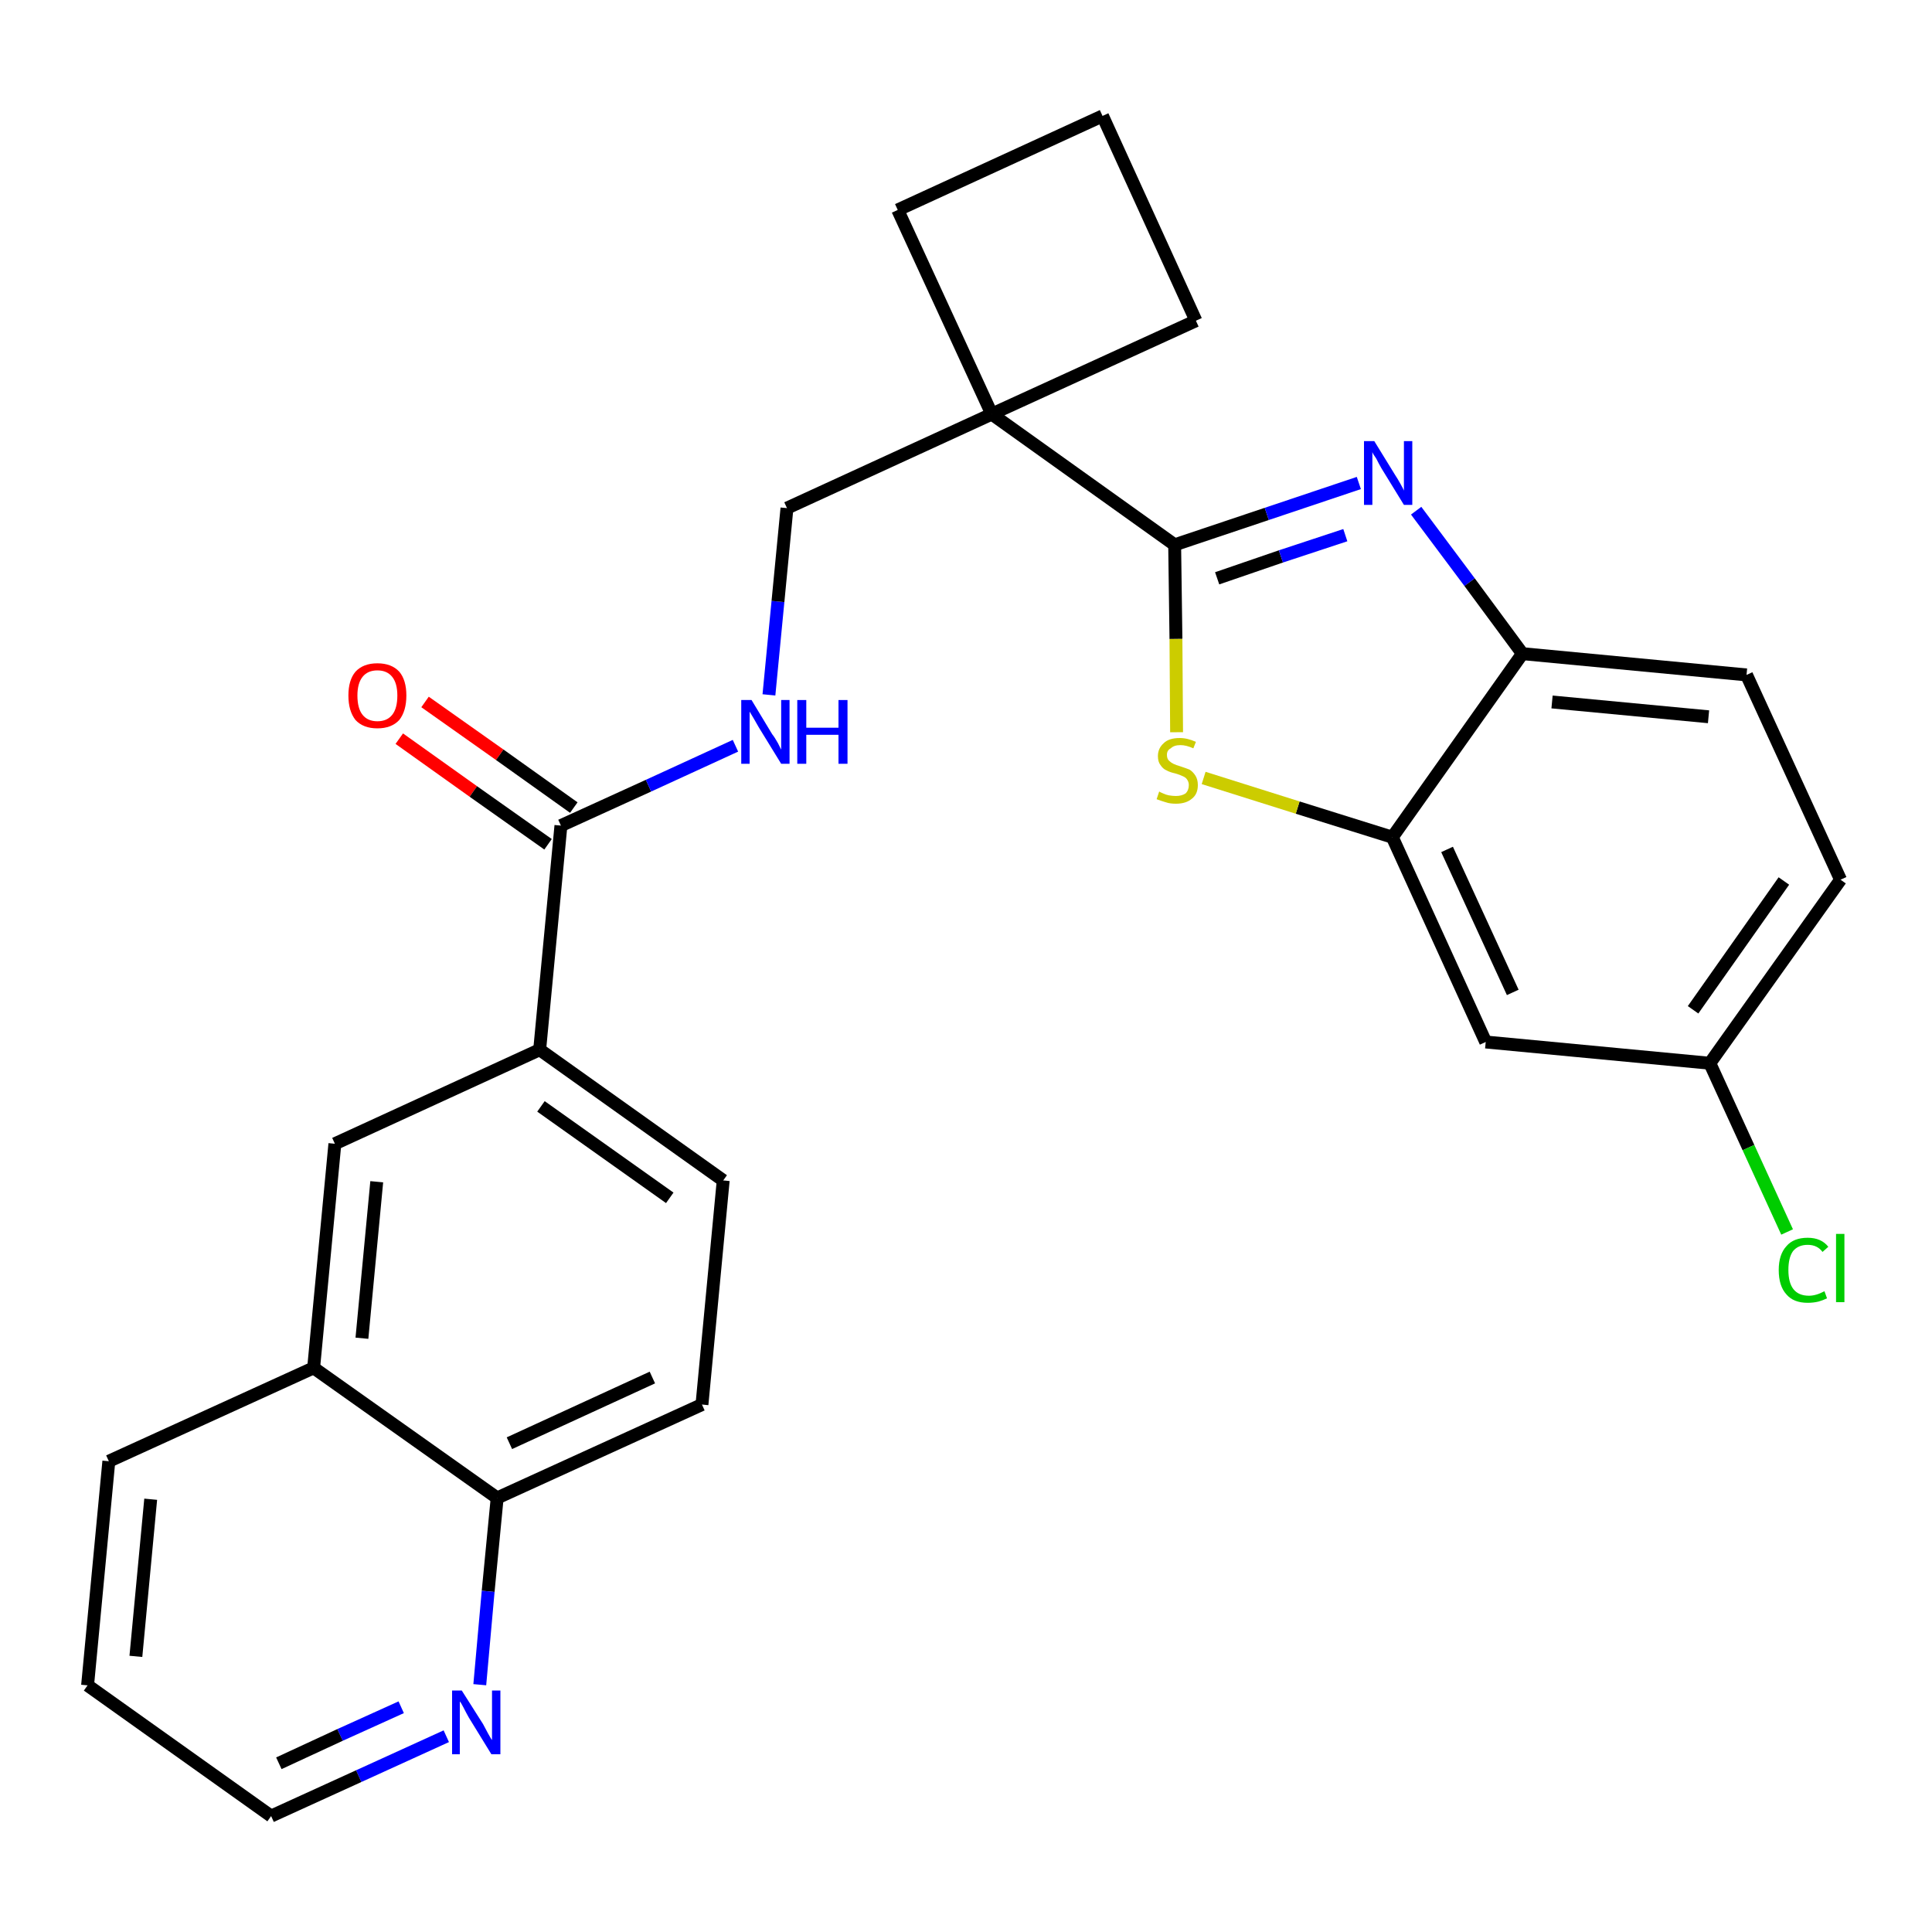 <?xml version='1.0' encoding='iso-8859-1'?>
<svg version='1.1' baseProfile='full'
              xmlns='http://www.w3.org/2000/svg'
                      xmlns:rdkit='http://www.rdkit.org/xml'
                      xmlns:xlink='http://www.w3.org/1999/xlink'
                  xml:space='preserve'
width='300px' height='300px' viewBox='0 0 300 300'>
<!-- END OF HEADER -->
<path class='bond-0 atom-0 atom-1' d='M 62.0,114.7 L 73.5,122.9' style='fill:none;fill-rule:evenodd;stroke:#FF0000;stroke-width:2.0px;stroke-linecap:butt;stroke-linejoin:miter;stroke-opacity:1' />
<path class='bond-0 atom-0 atom-1' d='M 73.5,122.9 L 85.1,131.1' style='fill:none;fill-rule:evenodd;stroke:#000000;stroke-width:2.0px;stroke-linecap:butt;stroke-linejoin:miter;stroke-opacity:1' />
<path class='bond-0 atom-0 atom-1' d='M 66.0,109.0 L 77.6,117.2' style='fill:none;fill-rule:evenodd;stroke:#FF0000;stroke-width:2.0px;stroke-linecap:butt;stroke-linejoin:miter;stroke-opacity:1' />
<path class='bond-0 atom-0 atom-1' d='M 77.6,117.2 L 89.1,125.4' style='fill:none;fill-rule:evenodd;stroke:#000000;stroke-width:2.0px;stroke-linecap:butt;stroke-linejoin:miter;stroke-opacity:1' />
<path class='bond-1 atom-1 atom-2' d='M 87.1,128.2 L 100.7,122.0' style='fill:none;fill-rule:evenodd;stroke:#000000;stroke-width:2.0px;stroke-linecap:butt;stroke-linejoin:miter;stroke-opacity:1' />
<path class='bond-1 atom-1 atom-2' d='M 100.7,122.0 L 114.2,115.8' style='fill:none;fill-rule:evenodd;stroke:#0000FF;stroke-width:2.0px;stroke-linecap:butt;stroke-linejoin:miter;stroke-opacity:1' />
<path class='bond-17 atom-1 atom-18' d='M 87.1,128.2 L 83.8,163.0' style='fill:none;fill-rule:evenodd;stroke:#000000;stroke-width:2.0px;stroke-linecap:butt;stroke-linejoin:miter;stroke-opacity:1' />
<path class='bond-2 atom-2 atom-3' d='M 119.4,107.9 L 120.8,93.4' style='fill:none;fill-rule:evenodd;stroke:#0000FF;stroke-width:2.0px;stroke-linecap:butt;stroke-linejoin:miter;stroke-opacity:1' />
<path class='bond-2 atom-2 atom-3' d='M 120.8,93.4 L 122.2,78.9' style='fill:none;fill-rule:evenodd;stroke:#000000;stroke-width:2.0px;stroke-linecap:butt;stroke-linejoin:miter;stroke-opacity:1' />
<path class='bond-3 atom-3 atom-4' d='M 122.2,78.9 L 154.0,64.3' style='fill:none;fill-rule:evenodd;stroke:#000000;stroke-width:2.0px;stroke-linecap:butt;stroke-linejoin:miter;stroke-opacity:1' />
<path class='bond-4 atom-4 atom-5' d='M 154.0,64.3 L 182.4,84.6' style='fill:none;fill-rule:evenodd;stroke:#000000;stroke-width:2.0px;stroke-linecap:butt;stroke-linejoin:miter;stroke-opacity:1' />
<path class='bond-14 atom-4 atom-15' d='M 154.0,64.3 L 139.4,32.6' style='fill:none;fill-rule:evenodd;stroke:#000000;stroke-width:2.0px;stroke-linecap:butt;stroke-linejoin:miter;stroke-opacity:1' />
<path class='bond-27 atom-17 atom-4' d='M 185.7,49.8 L 154.0,64.3' style='fill:none;fill-rule:evenodd;stroke:#000000;stroke-width:2.0px;stroke-linecap:butt;stroke-linejoin:miter;stroke-opacity:1' />
<path class='bond-5 atom-5 atom-6' d='M 182.4,84.6 L 196.7,79.8' style='fill:none;fill-rule:evenodd;stroke:#000000;stroke-width:2.0px;stroke-linecap:butt;stroke-linejoin:miter;stroke-opacity:1' />
<path class='bond-5 atom-5 atom-6' d='M 196.7,79.8 L 211.0,75.0' style='fill:none;fill-rule:evenodd;stroke:#0000FF;stroke-width:2.0px;stroke-linecap:butt;stroke-linejoin:miter;stroke-opacity:1' />
<path class='bond-5 atom-5 atom-6' d='M 189.0,89.8 L 198.9,86.4' style='fill:none;fill-rule:evenodd;stroke:#000000;stroke-width:2.0px;stroke-linecap:butt;stroke-linejoin:miter;stroke-opacity:1' />
<path class='bond-5 atom-5 atom-6' d='M 198.9,86.4 L 208.9,83.1' style='fill:none;fill-rule:evenodd;stroke:#0000FF;stroke-width:2.0px;stroke-linecap:butt;stroke-linejoin:miter;stroke-opacity:1' />
<path class='bond-29 atom-14 atom-5' d='M 182.7,113.7 L 182.6,99.2' style='fill:none;fill-rule:evenodd;stroke:#CCCC00;stroke-width:2.0px;stroke-linecap:butt;stroke-linejoin:miter;stroke-opacity:1' />
<path class='bond-29 atom-14 atom-5' d='M 182.6,99.2 L 182.4,84.6' style='fill:none;fill-rule:evenodd;stroke:#000000;stroke-width:2.0px;stroke-linecap:butt;stroke-linejoin:miter;stroke-opacity:1' />
<path class='bond-6 atom-6 atom-7' d='M 219.9,79.3 L 228.2,90.4' style='fill:none;fill-rule:evenodd;stroke:#0000FF;stroke-width:2.0px;stroke-linecap:butt;stroke-linejoin:miter;stroke-opacity:1' />
<path class='bond-6 atom-6 atom-7' d='M 228.2,90.4 L 236.4,101.5' style='fill:none;fill-rule:evenodd;stroke:#000000;stroke-width:2.0px;stroke-linecap:butt;stroke-linejoin:miter;stroke-opacity:1' />
<path class='bond-7 atom-7 atom-8' d='M 236.4,101.5 L 271.2,104.8' style='fill:none;fill-rule:evenodd;stroke:#000000;stroke-width:2.0px;stroke-linecap:butt;stroke-linejoin:miter;stroke-opacity:1' />
<path class='bond-7 atom-7 atom-8' d='M 241.0,109.0 L 265.3,111.3' style='fill:none;fill-rule:evenodd;stroke:#000000;stroke-width:2.0px;stroke-linecap:butt;stroke-linejoin:miter;stroke-opacity:1' />
<path class='bond-31 atom-13 atom-7' d='M 216.2,130.0 L 236.4,101.5' style='fill:none;fill-rule:evenodd;stroke:#000000;stroke-width:2.0px;stroke-linecap:butt;stroke-linejoin:miter;stroke-opacity:1' />
<path class='bond-8 atom-8 atom-9' d='M 271.2,104.8 L 285.8,136.6' style='fill:none;fill-rule:evenodd;stroke:#000000;stroke-width:2.0px;stroke-linecap:butt;stroke-linejoin:miter;stroke-opacity:1' />
<path class='bond-9 atom-9 atom-10' d='M 285.8,136.6 L 265.5,165.1' style='fill:none;fill-rule:evenodd;stroke:#000000;stroke-width:2.0px;stroke-linecap:butt;stroke-linejoin:miter;stroke-opacity:1' />
<path class='bond-9 atom-9 atom-10' d='M 277.0,136.8 L 262.9,156.8' style='fill:none;fill-rule:evenodd;stroke:#000000;stroke-width:2.0px;stroke-linecap:butt;stroke-linejoin:miter;stroke-opacity:1' />
<path class='bond-10 atom-10 atom-11' d='M 265.5,165.1 L 271.5,178.2' style='fill:none;fill-rule:evenodd;stroke:#000000;stroke-width:2.0px;stroke-linecap:butt;stroke-linejoin:miter;stroke-opacity:1' />
<path class='bond-10 atom-10 atom-11' d='M 271.5,178.2 L 277.5,191.3' style='fill:none;fill-rule:evenodd;stroke:#00CC00;stroke-width:2.0px;stroke-linecap:butt;stroke-linejoin:miter;stroke-opacity:1' />
<path class='bond-11 atom-10 atom-12' d='M 265.5,165.1 L 230.7,161.8' style='fill:none;fill-rule:evenodd;stroke:#000000;stroke-width:2.0px;stroke-linecap:butt;stroke-linejoin:miter;stroke-opacity:1' />
<path class='bond-12 atom-12 atom-13' d='M 230.7,161.8 L 216.2,130.0' style='fill:none;fill-rule:evenodd;stroke:#000000;stroke-width:2.0px;stroke-linecap:butt;stroke-linejoin:miter;stroke-opacity:1' />
<path class='bond-12 atom-12 atom-13' d='M 234.9,154.1 L 224.7,131.9' style='fill:none;fill-rule:evenodd;stroke:#000000;stroke-width:2.0px;stroke-linecap:butt;stroke-linejoin:miter;stroke-opacity:1' />
<path class='bond-13 atom-13 atom-14' d='M 216.2,130.0 L 201.5,125.4' style='fill:none;fill-rule:evenodd;stroke:#000000;stroke-width:2.0px;stroke-linecap:butt;stroke-linejoin:miter;stroke-opacity:1' />
<path class='bond-13 atom-13 atom-14' d='M 201.5,125.4 L 186.9,120.8' style='fill:none;fill-rule:evenodd;stroke:#CCCC00;stroke-width:2.0px;stroke-linecap:butt;stroke-linejoin:miter;stroke-opacity:1' />
<path class='bond-15 atom-15 atom-16' d='M 139.4,32.6 L 171.2,18.0' style='fill:none;fill-rule:evenodd;stroke:#000000;stroke-width:2.0px;stroke-linecap:butt;stroke-linejoin:miter;stroke-opacity:1' />
<path class='bond-16 atom-16 atom-17' d='M 171.2,18.0 L 185.7,49.8' style='fill:none;fill-rule:evenodd;stroke:#000000;stroke-width:2.0px;stroke-linecap:butt;stroke-linejoin:miter;stroke-opacity:1' />
<path class='bond-18 atom-18 atom-19' d='M 83.8,163.0 L 112.3,183.3' style='fill:none;fill-rule:evenodd;stroke:#000000;stroke-width:2.0px;stroke-linecap:butt;stroke-linejoin:miter;stroke-opacity:1' />
<path class='bond-18 atom-18 atom-19' d='M 84.0,171.8 L 104.0,186.0' style='fill:none;fill-rule:evenodd;stroke:#000000;stroke-width:2.0px;stroke-linecap:butt;stroke-linejoin:miter;stroke-opacity:1' />
<path class='bond-28 atom-27 atom-18' d='M 52.0,177.6 L 83.8,163.0' style='fill:none;fill-rule:evenodd;stroke:#000000;stroke-width:2.0px;stroke-linecap:butt;stroke-linejoin:miter;stroke-opacity:1' />
<path class='bond-19 atom-19 atom-20' d='M 112.3,183.3 L 109.0,218.1' style='fill:none;fill-rule:evenodd;stroke:#000000;stroke-width:2.0px;stroke-linecap:butt;stroke-linejoin:miter;stroke-opacity:1' />
<path class='bond-20 atom-20 atom-21' d='M 109.0,218.1 L 77.2,232.6' style='fill:none;fill-rule:evenodd;stroke:#000000;stroke-width:2.0px;stroke-linecap:butt;stroke-linejoin:miter;stroke-opacity:1' />
<path class='bond-20 atom-20 atom-21' d='M 101.3,213.9 L 79.1,224.1' style='fill:none;fill-rule:evenodd;stroke:#000000;stroke-width:2.0px;stroke-linecap:butt;stroke-linejoin:miter;stroke-opacity:1' />
<path class='bond-21 atom-21 atom-22' d='M 77.2,232.6 L 75.8,247.1' style='fill:none;fill-rule:evenodd;stroke:#000000;stroke-width:2.0px;stroke-linecap:butt;stroke-linejoin:miter;stroke-opacity:1' />
<path class='bond-21 atom-21 atom-22' d='M 75.8,247.1 L 74.5,261.6' style='fill:none;fill-rule:evenodd;stroke:#0000FF;stroke-width:2.0px;stroke-linecap:butt;stroke-linejoin:miter;stroke-opacity:1' />
<path class='bond-30 atom-26 atom-21' d='M 48.7,212.4 L 77.2,232.6' style='fill:none;fill-rule:evenodd;stroke:#000000;stroke-width:2.0px;stroke-linecap:butt;stroke-linejoin:miter;stroke-opacity:1' />
<path class='bond-22 atom-22 atom-23' d='M 69.3,269.6 L 55.7,275.8' style='fill:none;fill-rule:evenodd;stroke:#0000FF;stroke-width:2.0px;stroke-linecap:butt;stroke-linejoin:miter;stroke-opacity:1' />
<path class='bond-22 atom-22 atom-23' d='M 55.7,275.8 L 42.1,282.0' style='fill:none;fill-rule:evenodd;stroke:#000000;stroke-width:2.0px;stroke-linecap:butt;stroke-linejoin:miter;stroke-opacity:1' />
<path class='bond-22 atom-22 atom-23' d='M 62.3,265.1 L 52.8,269.4' style='fill:none;fill-rule:evenodd;stroke:#0000FF;stroke-width:2.0px;stroke-linecap:butt;stroke-linejoin:miter;stroke-opacity:1' />
<path class='bond-22 atom-22 atom-23' d='M 52.8,269.4 L 43.3,273.8' style='fill:none;fill-rule:evenodd;stroke:#000000;stroke-width:2.0px;stroke-linecap:butt;stroke-linejoin:miter;stroke-opacity:1' />
<path class='bond-23 atom-23 atom-24' d='M 42.1,282.0 L 13.6,261.7' style='fill:none;fill-rule:evenodd;stroke:#000000;stroke-width:2.0px;stroke-linecap:butt;stroke-linejoin:miter;stroke-opacity:1' />
<path class='bond-24 atom-24 atom-25' d='M 13.6,261.7 L 16.9,226.9' style='fill:none;fill-rule:evenodd;stroke:#000000;stroke-width:2.0px;stroke-linecap:butt;stroke-linejoin:miter;stroke-opacity:1' />
<path class='bond-24 atom-24 atom-25' d='M 21.1,257.2 L 23.4,232.8' style='fill:none;fill-rule:evenodd;stroke:#000000;stroke-width:2.0px;stroke-linecap:butt;stroke-linejoin:miter;stroke-opacity:1' />
<path class='bond-25 atom-25 atom-26' d='M 16.9,226.9 L 48.7,212.4' style='fill:none;fill-rule:evenodd;stroke:#000000;stroke-width:2.0px;stroke-linecap:butt;stroke-linejoin:miter;stroke-opacity:1' />
<path class='bond-26 atom-26 atom-27' d='M 48.7,212.4 L 52.0,177.6' style='fill:none;fill-rule:evenodd;stroke:#000000;stroke-width:2.0px;stroke-linecap:butt;stroke-linejoin:miter;stroke-opacity:1' />
<path class='bond-26 atom-26 atom-27' d='M 56.2,207.8 L 58.5,183.5' style='fill:none;fill-rule:evenodd;stroke:#000000;stroke-width:2.0px;stroke-linecap:butt;stroke-linejoin:miter;stroke-opacity:1' />
<path  class='atom-0' d='M 54.1 108.0
Q 54.1 105.6, 55.2 104.3
Q 56.4 103.0, 58.6 103.0
Q 60.8 103.0, 62.0 104.3
Q 63.1 105.6, 63.1 108.0
Q 63.1 110.4, 62.0 111.8
Q 60.8 113.1, 58.6 113.1
Q 56.4 113.1, 55.2 111.8
Q 54.1 110.4, 54.1 108.0
M 58.6 112.0
Q 60.1 112.0, 60.9 111.0
Q 61.7 110.0, 61.7 108.0
Q 61.7 106.1, 60.9 105.1
Q 60.1 104.1, 58.6 104.1
Q 57.1 104.1, 56.3 105.1
Q 55.5 106.1, 55.5 108.0
Q 55.5 110.0, 56.3 111.0
Q 57.1 112.0, 58.6 112.0
' fill='#FF0000'/>
<path  class='atom-2' d='M 116.7 108.7
L 119.9 114.0
Q 120.3 114.5, 120.8 115.4
Q 121.3 116.4, 121.3 116.4
L 121.3 108.7
L 122.6 108.7
L 122.6 118.6
L 121.3 118.6
L 117.8 112.9
Q 117.4 112.2, 117.0 111.5
Q 116.5 110.7, 116.4 110.5
L 116.4 118.6
L 115.1 118.6
L 115.1 108.7
L 116.7 108.7
' fill='#0000FF'/>
<path  class='atom-2' d='M 123.8 108.7
L 125.2 108.7
L 125.2 113.0
L 130.2 113.0
L 130.2 108.7
L 131.6 108.7
L 131.6 118.6
L 130.2 118.6
L 130.2 114.1
L 125.2 114.1
L 125.2 118.6
L 123.8 118.6
L 123.8 108.7
' fill='#0000FF'/>
<path  class='atom-6' d='M 213.4 68.5
L 216.6 73.7
Q 217.0 74.3, 217.5 75.2
Q 218.0 76.1, 218.0 76.2
L 218.0 68.5
L 219.3 68.5
L 219.3 78.4
L 218.0 78.4
L 214.5 72.7
Q 214.1 72.0, 213.7 71.2
Q 213.2 70.5, 213.1 70.2
L 213.1 78.4
L 211.8 78.4
L 211.8 68.5
L 213.4 68.5
' fill='#0000FF'/>
<path  class='atom-11' d='M 276.2 197.2
Q 276.2 194.8, 277.4 193.5
Q 278.5 192.2, 280.7 192.2
Q 282.8 192.2, 283.9 193.6
L 283.0 194.4
Q 282.2 193.3, 280.7 193.3
Q 279.2 193.3, 278.4 194.3
Q 277.7 195.3, 277.7 197.2
Q 277.7 199.2, 278.5 200.2
Q 279.3 201.2, 280.9 201.2
Q 282.0 201.2, 283.3 200.5
L 283.7 201.6
Q 283.1 201.9, 282.4 202.1
Q 281.6 202.3, 280.7 202.3
Q 278.5 202.3, 277.4 201.0
Q 276.2 199.7, 276.2 197.2
' fill='#00CC00'/>
<path  class='atom-11' d='M 285.1 191.6
L 286.4 191.6
L 286.4 202.2
L 285.1 202.2
L 285.1 191.6
' fill='#00CC00'/>
<path  class='atom-14' d='M 180.0 122.9
Q 180.1 123.0, 180.6 123.2
Q 181.0 123.4, 181.5 123.5
Q 182.1 123.6, 182.6 123.6
Q 183.5 123.6, 184.1 123.2
Q 184.6 122.7, 184.6 121.9
Q 184.6 121.4, 184.3 121.0
Q 184.1 120.7, 183.6 120.5
Q 183.2 120.3, 182.5 120.1
Q 181.6 119.9, 181.1 119.6
Q 180.6 119.4, 180.2 118.8
Q 179.8 118.3, 179.8 117.4
Q 179.8 116.2, 180.7 115.4
Q 181.5 114.6, 183.2 114.6
Q 184.4 114.6, 185.7 115.2
L 185.3 116.2
Q 184.2 115.7, 183.3 115.7
Q 182.3 115.7, 181.8 116.2
Q 181.2 116.5, 181.2 117.2
Q 181.2 117.8, 181.5 118.1
Q 181.8 118.4, 182.2 118.6
Q 182.6 118.8, 183.3 119.0
Q 184.2 119.3, 184.7 119.5
Q 185.2 119.8, 185.6 120.4
Q 186.0 121.0, 186.0 121.9
Q 186.0 123.3, 185.1 124.0
Q 184.2 124.8, 182.6 124.8
Q 181.7 124.8, 181.1 124.6
Q 180.4 124.4, 179.6 124.1
L 180.0 122.9
' fill='#CCCC00'/>
<path  class='atom-22' d='M 71.7 262.5
L 75.0 267.7
Q 75.3 268.3, 75.8 269.2
Q 76.3 270.1, 76.4 270.2
L 76.4 262.5
L 77.7 262.5
L 77.7 272.4
L 76.3 272.4
L 72.8 266.7
Q 72.4 266.0, 72.0 265.2
Q 71.6 264.4, 71.4 264.2
L 71.4 272.4
L 70.2 272.4
L 70.2 262.5
L 71.7 262.5
' fill='#0000FF'/>
</svg>
